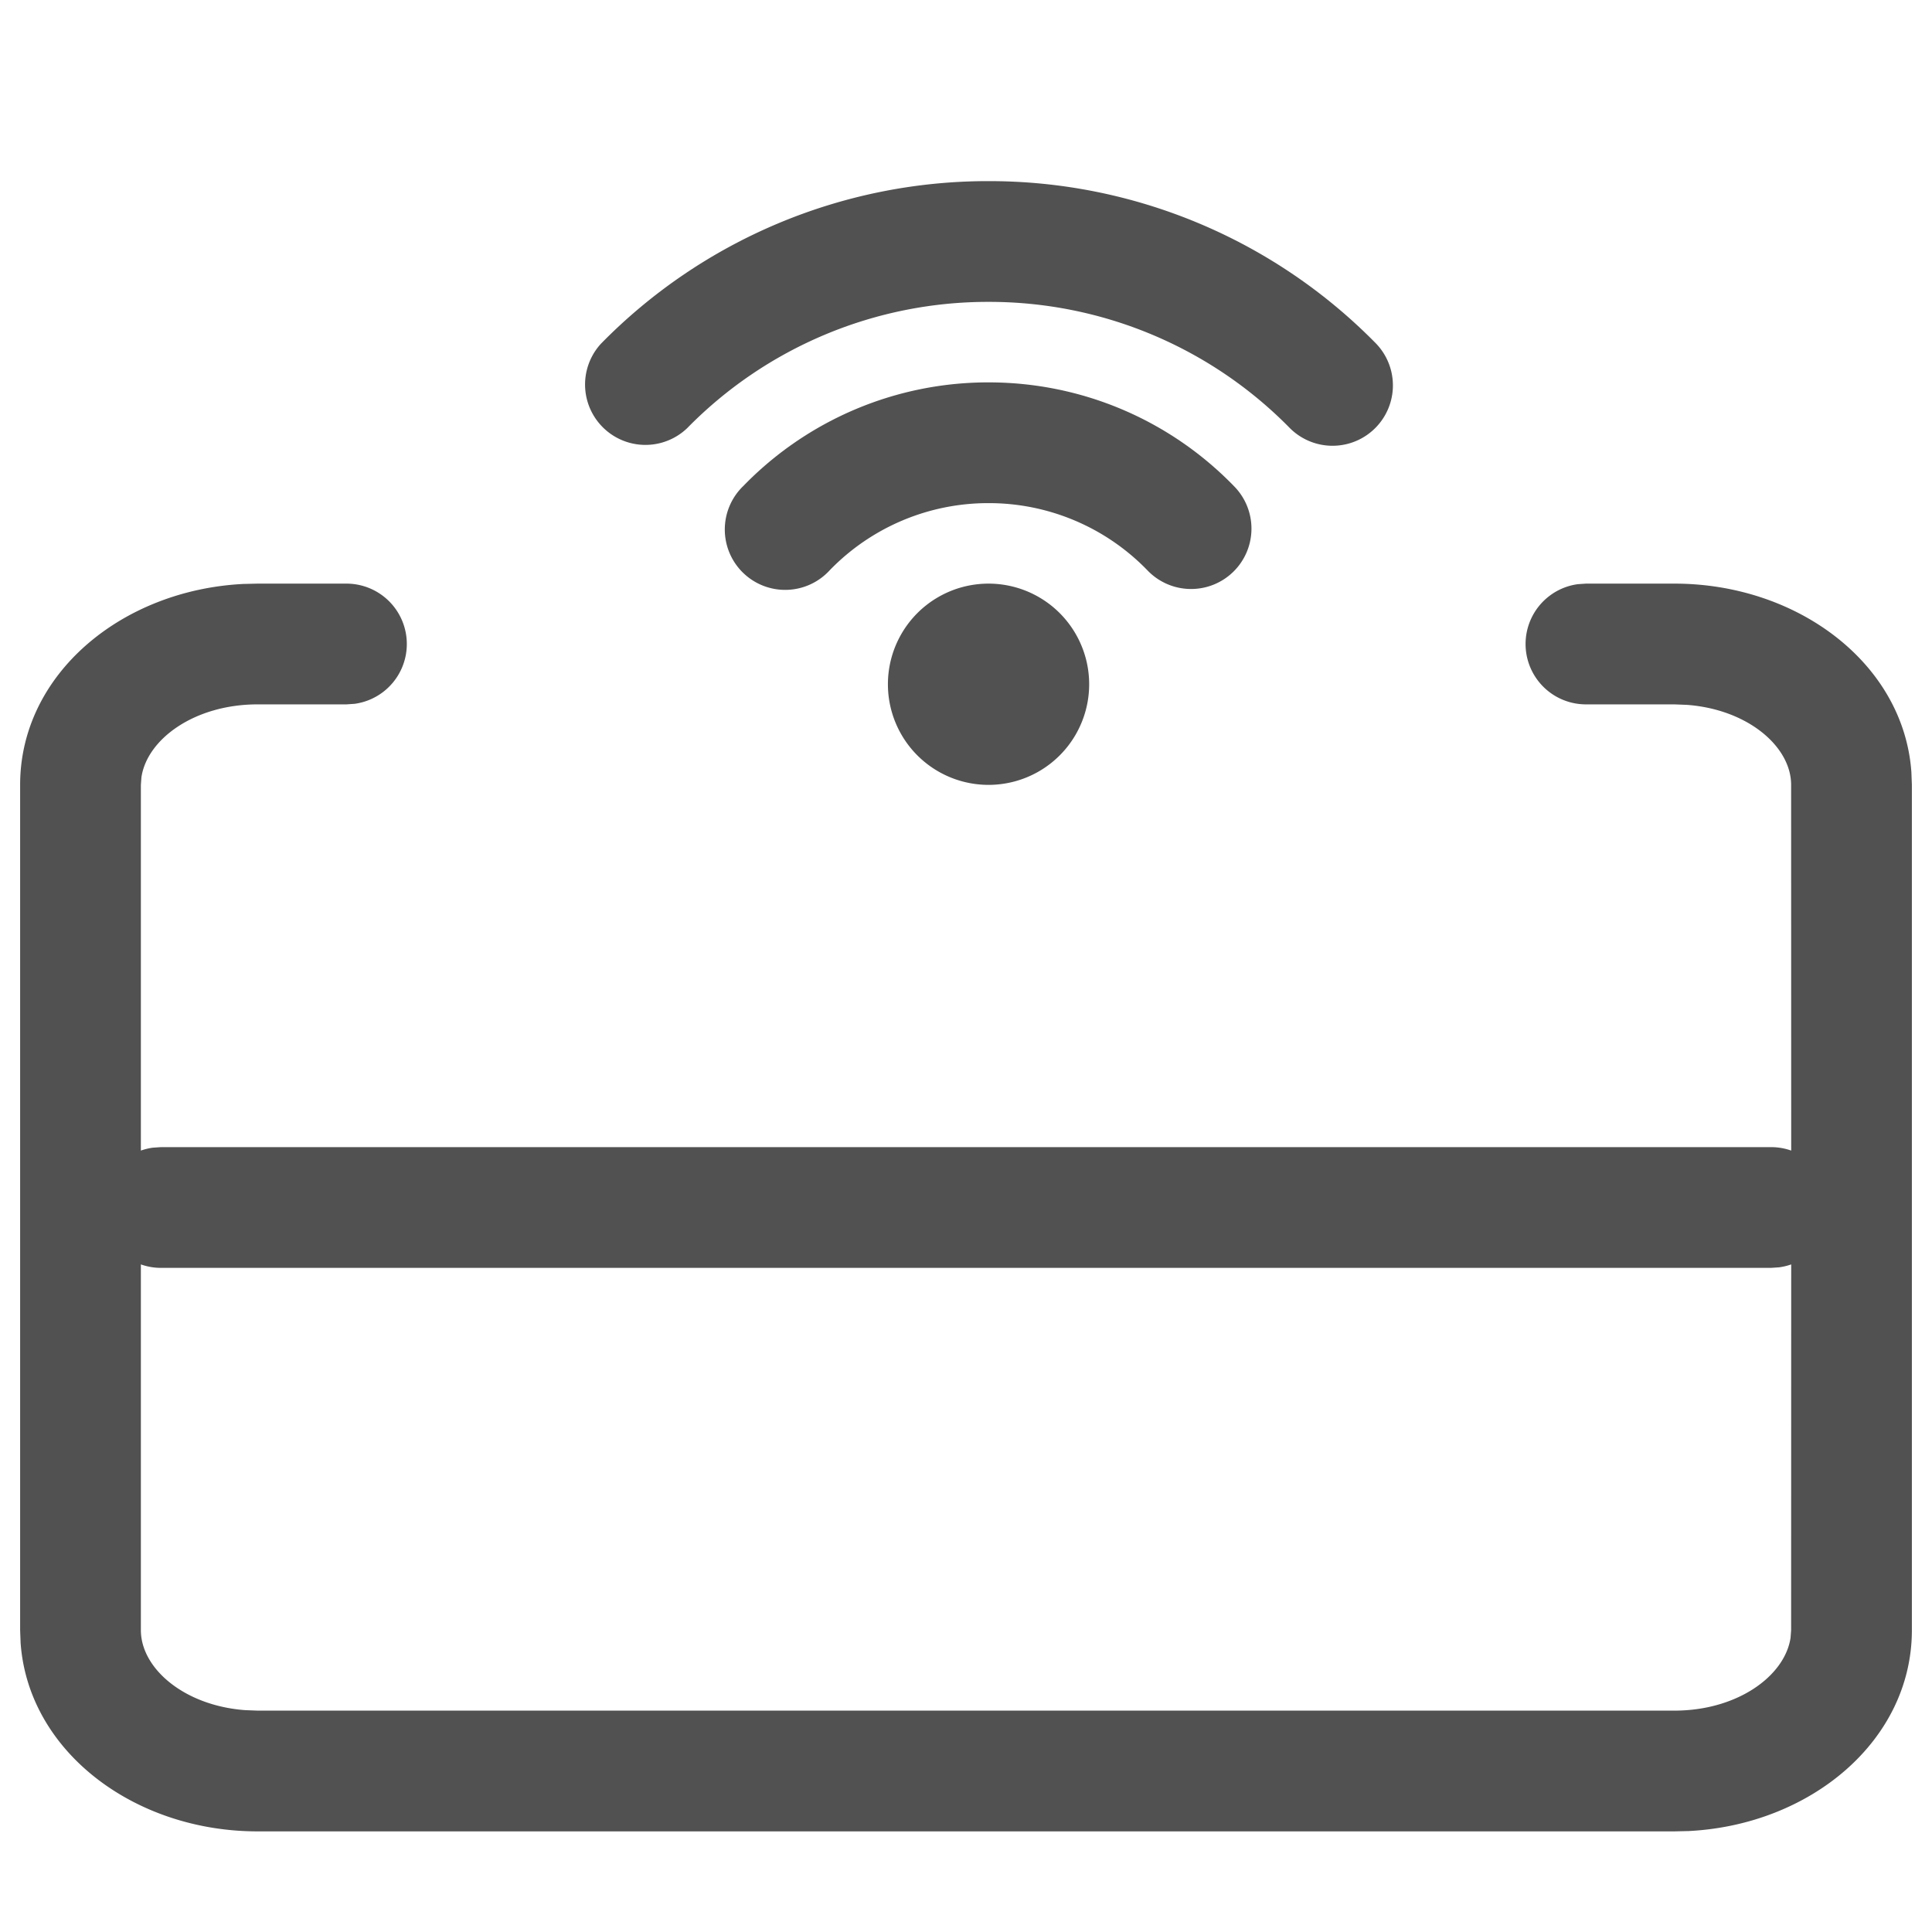 <?xml version="1.0" standalone="no"?><!DOCTYPE svg PUBLIC "-//W3C//DTD SVG 1.1//EN"
        "http://www.w3.org/Graphics/SVG/1.1/DTD/svg11.dtd">
<svg t="1660717334265" class="icon" viewBox="0 0 1024 1024" version="1.1" xmlns="http://www.w3.org/2000/svg" p-id="7451"
     width="200" height="200">
    <defs>
        <style type="text/css"></style>
    </defs>
    <path d="M183.637 309.333a32 32 0 0 1 4.352 63.701l-4.352 0.299H136.533c-33.365 0-58.539 18.347-61.568 38.613l-0.299 4.053v193.835a31.787 31.787 0 0 1 6.315-1.536L85.333 608h853.333c3.755 0 7.381 0.64 10.709 1.835L949.333 416c0-20.395-23.125-40.064-55.296-42.411L887.467 373.333h-46.891a32 32 0 0 1-4.352-63.701l4.352-0.299H887.467c65.579 0 121.6 42.581 125.611 99.968l0.256 6.699v448c0 58.453-53.547 103.253-118.357 106.496l-7.509 0.171H136.533c-65.579 0-121.6-42.581-125.611-99.968L10.667 864V416c0-58.453 53.547-103.253 118.357-106.496L136.533 309.333h47.104z m759.381 362.368L938.667 672H85.333a31.957 31.957 0 0 1-10.667-1.835v193.835c0 20.395 23.125 40.064 55.296 42.411l6.571 0.256h750.933c33.365 0 58.539-18.347 61.568-38.613l0.299-4.053 0.043-193.835a31.787 31.787 0 0 1-6.4 1.536z"
          p-id="7452" fill="#515151"></path>
    <path d="M523.947 362.667m-53.333 0a53.333 53.333 0 1 0 106.667 0 53.333 53.333 0 1 0-106.667 0Z"
          p-id="7453" fill="#515151"></path>
    <path d="M523.947 202.667c49.621 0 96.171 20.053 130.048 54.955a32 32 0 1 1-45.867 44.629A116.907 116.907 0 0 0 523.947 266.667a116.907 116.907 0 0 0-84.139 35.541 32 32 0 1 1-45.867-44.587A180.864 180.864 0 0 1 523.947 202.667z"
          p-id="7454" fill="#515151"></path>
    <path d="M523.947 96a287.147 287.147 0 0 1 205.483 86.187 32 32 0 0 1-45.653 44.843A223.147 223.147 0 0 0 523.947 160a223.147 223.147 0 0 0-159.787 66.987 32 32 0 0 1-45.653-44.8A287.147 287.147 0 0 1 523.947 96z"
          p-id="7455" fill="#515151"></path>
</svg>
